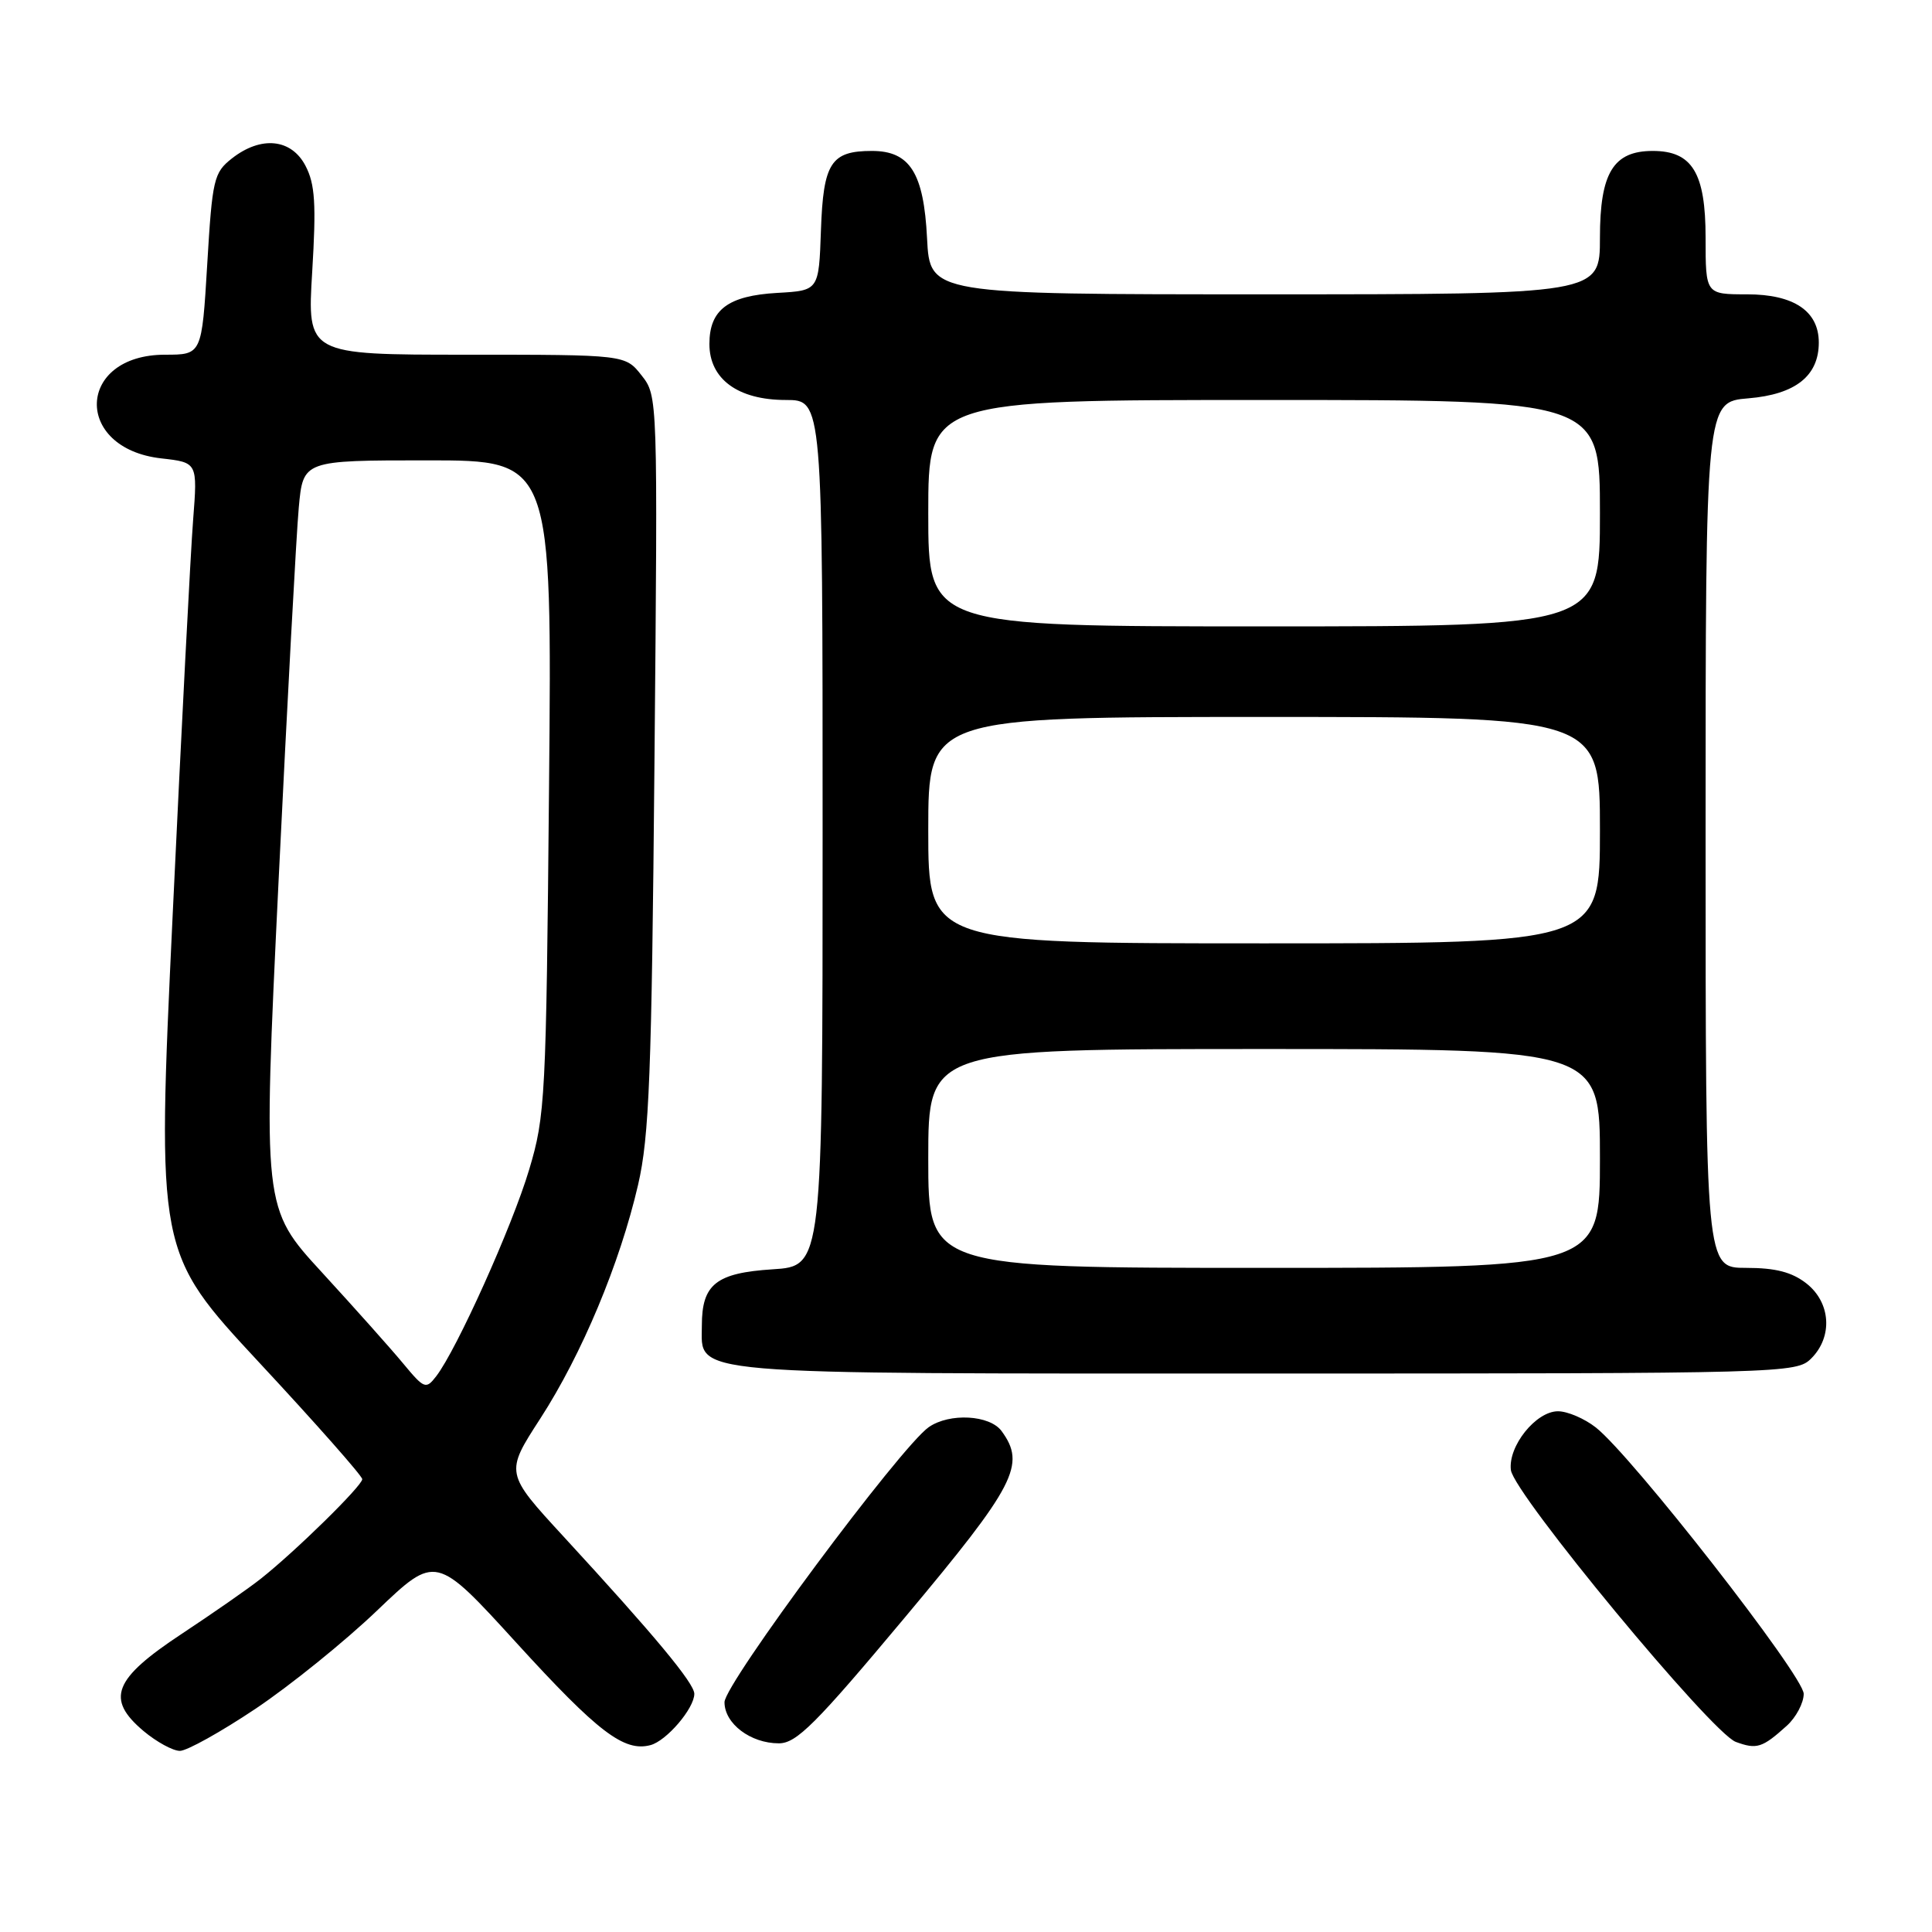 <?xml version="1.0" encoding="UTF-8" standalone="no"?>
<!DOCTYPE svg PUBLIC "-//W3C//DTD SVG 1.1//EN" "http://www.w3.org/Graphics/SVG/1.1/DTD/svg11.dtd" >
<svg xmlns="http://www.w3.org/2000/svg" xmlns:xlink="http://www.w3.org/1999/xlink" version="1.1" viewBox="0 0 256 256">
 <g >
 <path fill="currentColor"
d=" M 33.86 226.42 C 38.44 223.35 45.70 217.49 49.97 213.40 C 57.75 205.97 57.75 205.97 68.48 217.74 C 79.22 229.51 82.69 232.16 86.18 231.24 C 88.31 230.69 92.00 226.37 92.00 224.44 C 92.00 223.04 86.75 216.72 74.71 203.64 C 66.92 195.18 66.92 195.18 71.59 187.97 C 77.10 179.45 82.14 167.41 84.55 156.99 C 86.03 150.59 86.35 142.42 86.72 100.99 C 87.16 52.52 87.16 52.47 85.01 49.74 C 82.85 47.00 82.85 47.00 61.78 47.00 C 40.70 47.00 40.70 47.00 41.37 35.99 C 41.91 27.05 41.75 24.41 40.49 21.99 C 38.62 18.37 34.59 17.96 30.72 21.00 C 28.33 22.88 28.13 23.75 27.46 35.00 C 26.74 47.00 26.74 47.00 21.87 47.00 C 10.13 47.00 9.68 59.42 21.38 60.74 C 26.18 61.28 26.18 61.28 25.59 68.89 C 25.26 73.08 24.04 96.62 22.88 121.22 C 20.77 165.94 20.77 165.94 34.38 180.58 C 41.87 188.63 48.00 195.57 48.00 196.00 C 48.00 196.87 39.18 205.53 34.57 209.18 C 32.96 210.46 28.23 213.75 24.07 216.50 C 15.02 222.48 13.98 225.12 19.02 229.37 C 20.74 230.81 22.91 232.00 23.84 232.00 C 24.76 232.00 29.27 229.49 33.86 226.42 Z  M 236.75 228.68 C 237.99 227.56 239.00 225.65 239.00 224.44 C 239.00 222.07 216.25 192.92 211.46 189.15 C 209.96 187.97 207.70 187.00 206.44 187.00 C 203.52 187.00 199.81 191.63 200.20 194.79 C 200.60 197.96 226.79 229.62 230.00 230.81 C 232.78 231.83 233.50 231.61 236.75 228.68 Z  M 119.96 214.25 C 134.57 196.79 135.97 194.08 132.72 189.63 C 131.15 187.48 125.82 187.19 123.07 189.10 C 119.33 191.71 96.00 223.11 96.00 225.55 C 96.00 228.39 99.45 231.00 103.20 231.00 C 105.54 231.00 108.07 228.47 119.96 214.25 Z  M 240.00 180.00 C 242.88 177.12 242.59 172.61 239.37 170.07 C 237.44 168.56 235.28 168.00 231.37 168.00 C 226.00 168.00 226.00 168.00 226.00 110.62 C 226.00 53.25 226.00 53.25 231.67 52.78 C 237.91 52.26 241.00 49.81 241.00 45.39 C 241.00 41.22 237.69 39.00 231.50 39.00 C 226.00 39.00 226.00 39.00 226.00 31.50 C 226.00 22.91 224.23 20.00 219.00 20.00 C 213.77 20.00 212.00 22.91 212.00 31.50 C 212.00 39.00 212.00 39.00 167.61 39.00 C 123.22 39.00 123.22 39.00 122.84 31.59 C 122.41 22.92 120.57 20.00 115.54 20.00 C 110.11 20.00 109.09 21.57 108.78 30.50 C 108.50 38.50 108.50 38.50 103.01 38.81 C 96.47 39.18 94.00 41.04 94.00 45.58 C 94.00 50.23 97.78 53.00 104.13 53.00 C 109.00 53.00 109.00 53.00 109.00 110.38 C 109.00 167.77 109.00 167.77 102.38 168.19 C 94.89 168.67 93.00 170.17 93.00 175.63 C 93.00 182.28 89.71 182.00 167.72 182.00 C 236.67 182.00 238.04 181.96 240.00 180.00 Z  M 53.43 180.68 C 51.82 178.73 46.97 173.30 42.66 168.60 C 34.82 160.07 34.82 160.07 36.91 116.78 C 38.07 92.98 39.27 70.69 39.59 67.25 C 40.16 61.00 40.16 61.00 56.65 61.00 C 73.15 61.00 73.15 61.00 72.75 104.25 C 72.37 145.55 72.26 147.84 70.11 155.00 C 67.87 162.50 60.51 178.85 57.80 182.36 C 56.44 184.12 56.22 184.04 53.43 180.68 Z  M 123.00 153.50 C 123.00 139.00 123.00 139.00 167.50 139.00 C 212.00 139.00 212.00 139.00 212.00 153.50 C 212.00 168.00 212.00 168.00 167.50 168.00 C 123.00 168.00 123.00 168.00 123.00 153.50 Z  M 123.00 110.00 C 123.00 95.00 123.00 95.00 167.50 95.00 C 212.00 95.00 212.00 95.00 212.00 110.00 C 212.00 125.00 212.00 125.00 167.50 125.00 C 123.00 125.00 123.00 125.00 123.00 110.00 Z  M 123.00 68.00 C 123.00 53.00 123.00 53.00 167.50 53.00 C 212.00 53.00 212.00 53.00 212.00 68.00 C 212.00 83.00 212.00 83.00 167.50 83.00 C 123.00 83.00 123.00 83.00 123.00 68.00 Z "/>
</g>
</svg>